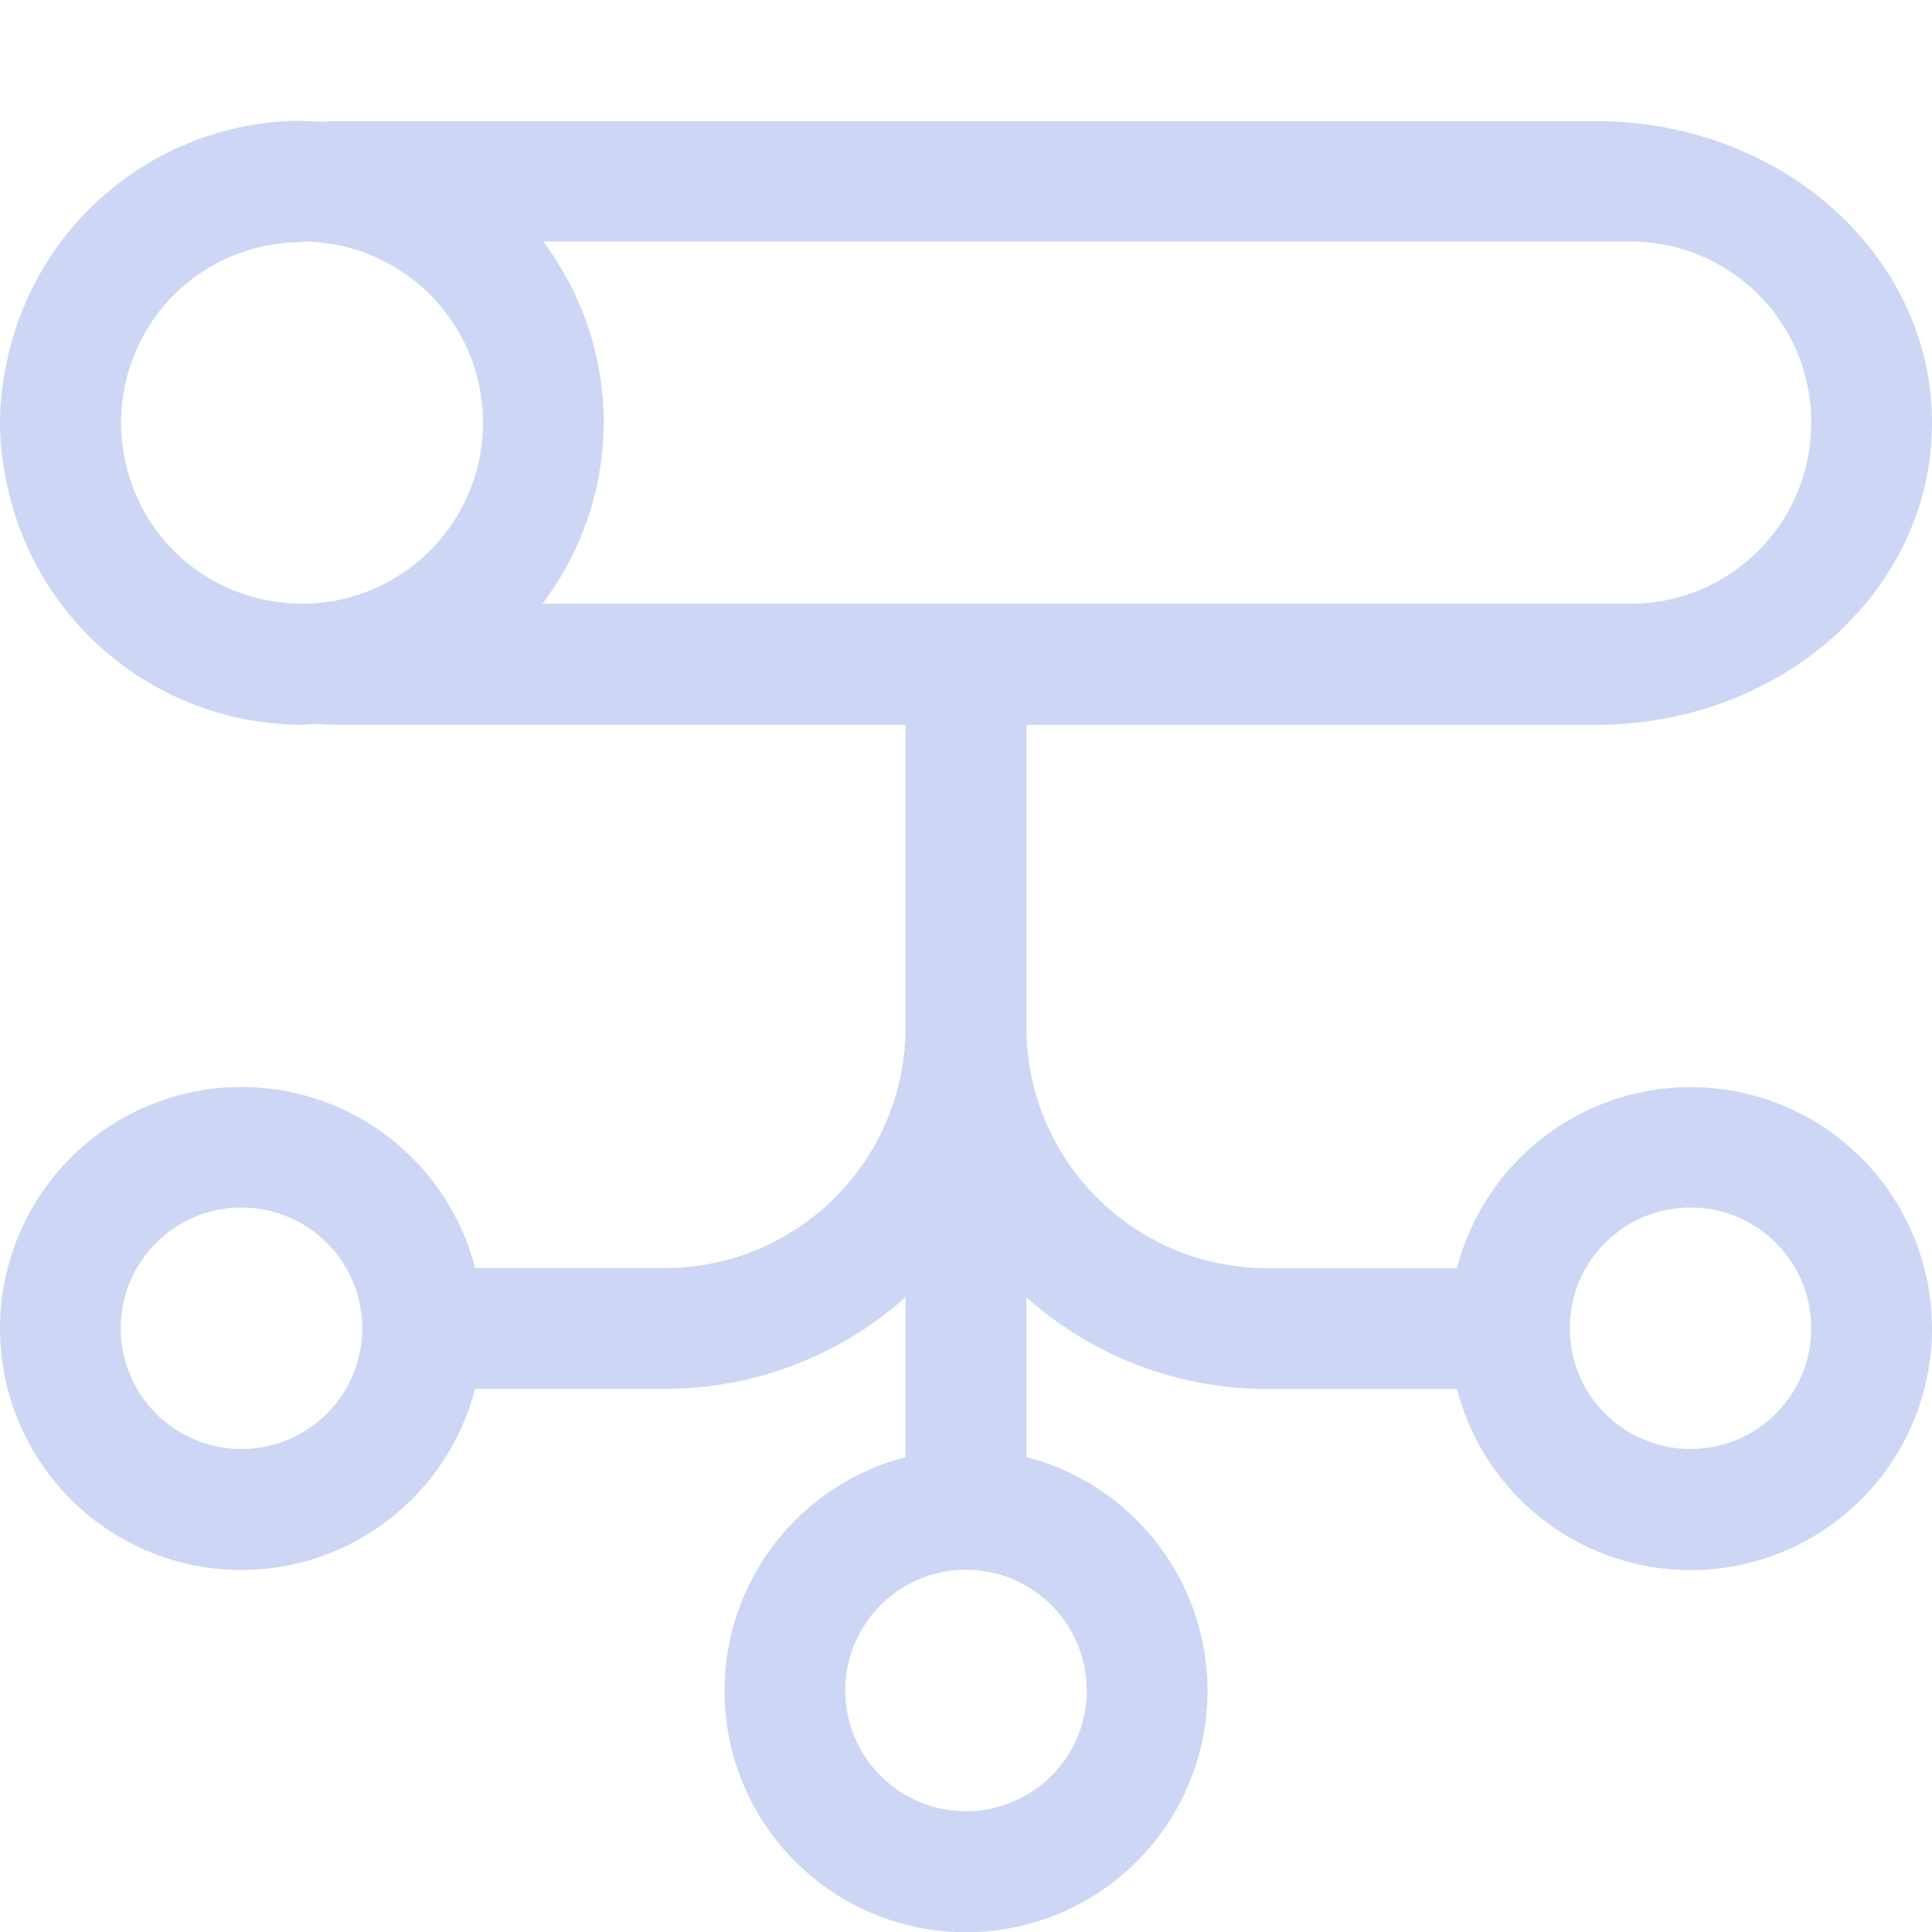 <svg width="16px" height="16px" version="1.1" viewBox="0 0 16 16" xmlns="http://www.w3.org/2000/svg">
 <path d="m2.5 1a2.5 2.5 0 0 0-2.438 1.973c-0.004 0.018-0.008 0.036-0.012 0.055a2.5 2.5 0 0 0-0.029 0.172c-0.013 0.099-0.021 0.199-0.021 0.301 0 0.102 0.008 0.202 0.021 0.301a2.5 2.5 0 0 0 0.029 0.172c0.004 0.018 0.007 0.037 0.012 0.055a2.5 2.5 0 0 0 2.438 1.973 2.5 2.5 0 0 0 0.115-0.008c0.057 0.003 0.112 0.008 0.17 0.008h4.715v2.5c0 1.108-0.892 2-2 2h-1.565a2 2 0 0 0-1.935-1.5 2 2 0 0 0-2 2 2 2 0 0 0 2 2 2 2 0 0 0 1.934-1.5h1.566c0.77 0 1.47-0.287 2-0.76v1.326a2 2 0 0 0-1.5 1.934 2 2 0 0 0 2 2 2 2 0 0 0 2-2 2 2 0 0 0-1.5-1.935v-1.324c0.53 0.473 1.23 0.76 2 0.76h1.566a2 2 0 0 0 1.934 1.5 2 2 0 0 0 2-2 2 2 0 0 0-2-2 2 2 0 0 0-1.934 1.5h-1.566c-1.108 0-2-0.892-2-2v-2.5h4.715c1.543 0 2.785-1.115 2.785-2.5s-1.242-2.5-2.785-2.5h-10.43c-0.043 0-0.085 0.004-0.127 0.006a2.5 2.5 0 0 0-0.158-0.006zm0 1a1.5 1.5 0 0 1 1.5 1.5 1.5 1.5 0 0 1-1.5 1.5 1.5 1.5 0 0 1-0.244-0.021 1.5 1.5 0 0 1-0.025-0.004 1.5 1.5 0 0 1-0.232-0.062 1.5 1.5 0 0 1-0.023-0.008 1.5 1.5 0 0 1-0.225-0.105 1.5 1.5 0 0 1-0.215-0.15 1.5 1.5 0 0 1-0.184-0.184 1.5 1.5 0 0 1-0.15-0.215 1.5 1.5 0 0 1-0.105-0.225 1.5 1.5 0 0 1-0.008-0.023 1.5 1.5 0 0 1-0.062-0.232 1.5 1.5 0 0 1-0.004-0.025 1.5 1.5 0 0 1-0.021-0.244 1.5 1.5 0 0 1 0.021-0.244 1.5 1.5 0 0 1 0.004-0.025 1.5 1.5 0 0 1 0.062-0.232 1.5 1.5 0 0 1 0.008-0.023 1.5 1.5 0 0 1 0.105-0.225 1.5 1.5 0 0 1 0.15-0.215 1.5 1.5 0 0 1 0.184-0.184 1.5 1.5 0 0 1 0.215-0.15 1.5 1.5 0 0 1 0.225-0.105 1.5 1.5 0 0 1 0.023-0.008 1.5 1.5 0 0 1 0.232-0.062 1.5 1.5 0 0 1 0.025-0.004 1.5 1.5 0 0 1 0.244-0.021zm1.998 0h9.002c0.831 0 1.5 0.669 1.5 1.5s-0.669 1.5-1.5 1.5h-5-1-3.008a2.5 2.5 0 0 0 0.508-1.5 2.5 2.5 0 0 0-0.502-1.5zm-2.498 8a1 1 0 0 1 1 1 1 1 0 0 1-1 1 1 1 0 0 1-1-1 1 1 0 0 1 1-1zm12 0a1 1 0 0 1 1 1 1 1 0 0 1-1 1 1 1 0 0 1-1-1 1 1 0 0 1 1-1zm-6 3a1 1 0 0 1 1 1 1 1 0 0 1-1 1 1 1 0 0 1-1-1 1 1 0 0 1 1-1z" fill="#cdd6f4" stroke-width="0" style="paint-order:stroke fill markers"/>
</svg>

